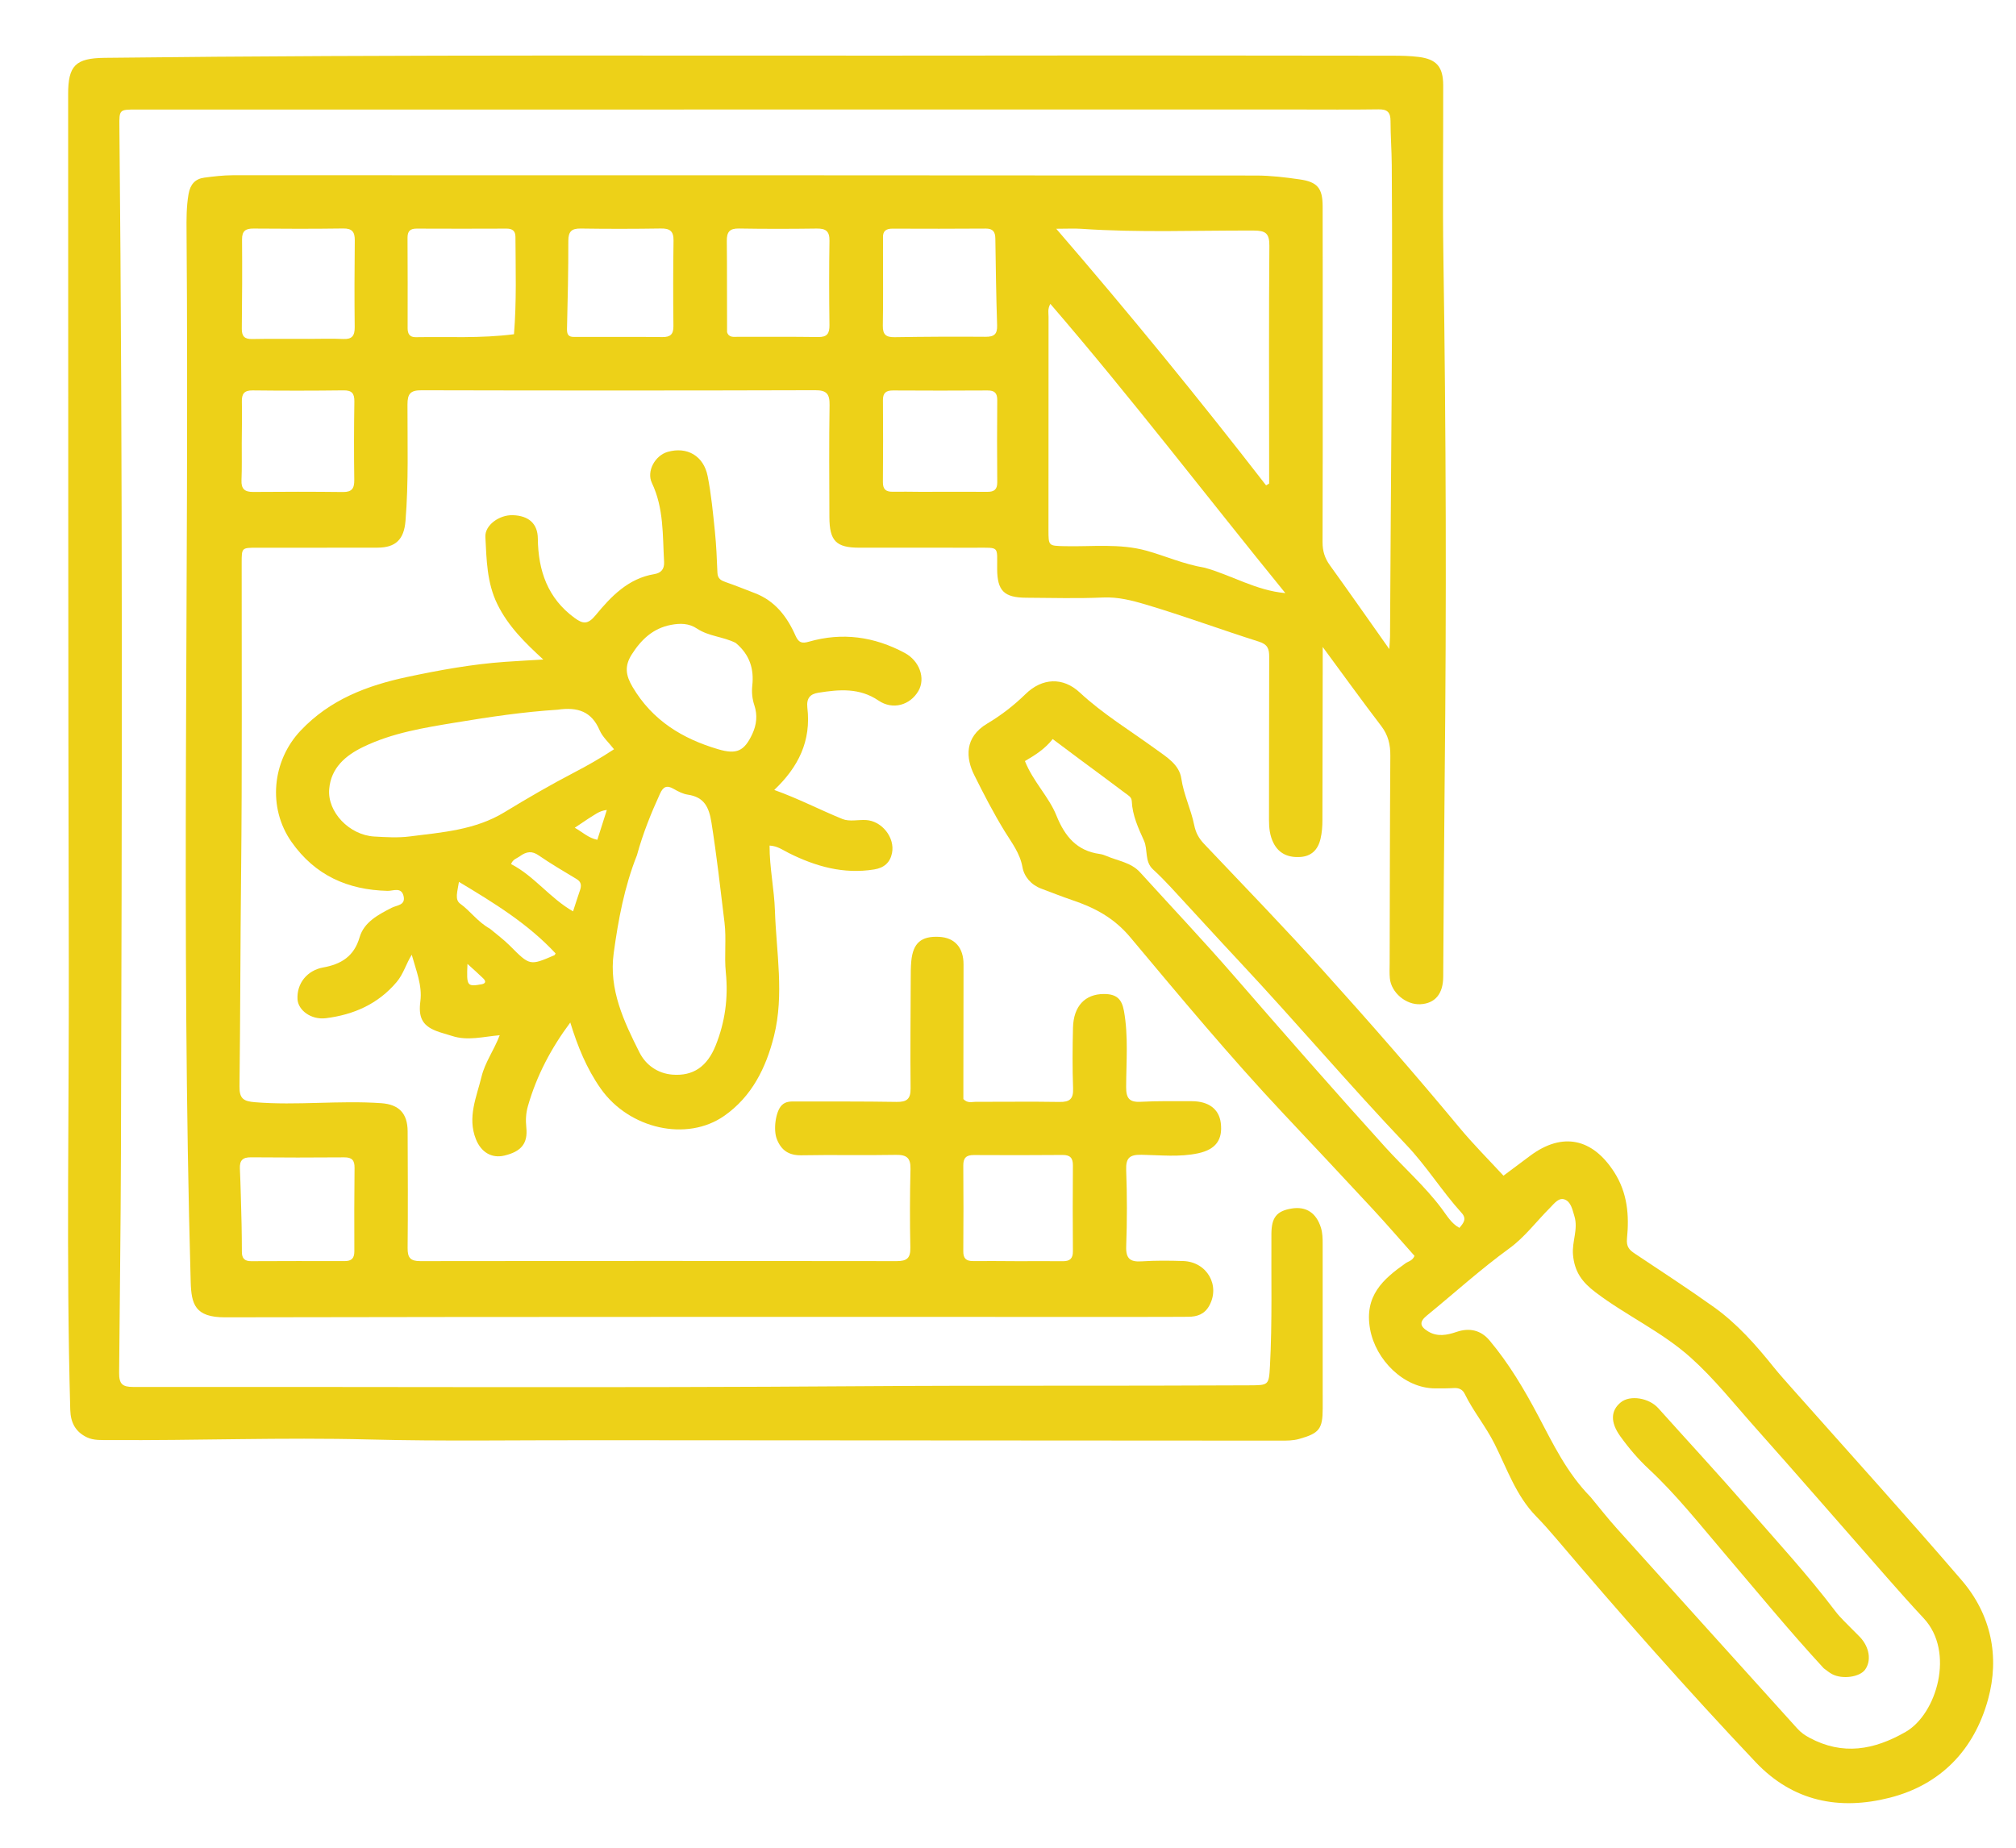 <svg width="108" height="99" viewBox="0 0 108 99" fill="none" xmlns="http://www.w3.org/2000/svg">
<path d="M31.68 77.166C27.67 77.159 23.721 77.228 19.776 77.126C15.132 77.006 10.492 77.189 5.849 77.157C5.447 77.154 5.029 77.186 4.664 77.014C4.062 76.729 3.783 76.243 3.764 75.539C3.541 67.524 3.704 59.508 3.685 51.492C3.648 36.011 3.659 20.529 3.65 5.047C3.649 3.509 4.049 3.118 5.6 3.099C21.535 2.91 37.471 2.999 53.407 2.976C60.478 2.966 67.549 2.978 74.62 2.984C75.084 2.984 75.55 2.994 76.009 3.052C76.957 3.172 77.311 3.582 77.314 4.562C77.322 7.645 77.278 10.729 77.325 13.812C77.467 23.104 77.492 32.397 77.394 41.688C77.357 45.239 77.339 48.789 77.315 52.34C77.309 53.252 76.88 53.764 76.09 53.806C75.319 53.847 74.53 53.185 74.456 52.417C74.43 52.143 74.445 51.864 74.446 51.588C74.455 47.888 74.456 44.187 74.482 40.487C74.486 39.888 74.365 39.383 73.993 38.897C72.967 37.555 71.979 36.183 70.859 34.664C70.859 35.26 70.86 35.673 70.859 36.086C70.854 38.702 70.848 41.318 70.844 43.934C70.844 44.274 70.821 44.608 70.742 44.944C70.602 45.54 70.245 45.882 69.648 45.917C69.04 45.954 68.52 45.754 68.225 45.171C68.029 44.786 67.981 44.368 67.982 43.935C67.99 41.021 67.981 38.108 67.993 35.194C67.995 34.763 67.909 34.525 67.438 34.377C65.41 33.737 63.413 32.995 61.376 32.389C60.652 32.174 59.899 31.978 59.1 32.013C57.73 32.074 56.356 32.034 54.984 32.026C53.785 32.02 53.426 31.655 53.419 30.483C53.411 29.247 53.565 29.348 52.305 29.346C50.215 29.342 48.126 29.345 46.036 29.345C44.794 29.345 44.436 28.985 44.432 27.705C44.427 25.706 44.408 23.706 44.441 21.708C44.451 21.104 44.285 20.906 43.665 20.908C36.636 20.929 29.607 20.928 22.578 20.911C21.99 20.91 21.829 21.093 21.829 21.674C21.826 23.757 21.893 25.842 21.722 27.922C21.642 28.896 21.2 29.341 20.229 29.343C18.076 29.349 15.923 29.345 13.77 29.346C12.947 29.347 12.948 29.348 12.947 30.145C12.942 35.695 12.976 41.246 12.916 46.796C12.875 50.601 12.876 54.405 12.83 58.21C12.822 58.87 13.051 59.006 13.657 59.056C15.914 59.242 18.171 58.949 20.426 59.108C21.365 59.174 21.834 59.646 21.838 60.615C21.848 62.699 21.858 64.783 21.837 66.867C21.832 67.384 21.981 67.571 22.516 67.57C31.022 67.556 39.529 67.556 48.035 67.57C48.583 67.571 48.78 67.41 48.768 66.845C48.739 65.442 48.742 64.038 48.776 62.635C48.79 62.041 48.573 61.867 48 61.877C46.312 61.908 44.622 61.867 42.934 61.899C42.265 61.911 41.858 61.642 41.618 61.037C41.416 60.527 41.551 59.547 41.88 59.218C42.1 58.997 42.374 59.015 42.65 59.016C44.444 59.021 46.239 59.008 48.032 59.039C48.572 59.048 48.787 58.89 48.781 58.321C48.762 56.364 48.781 54.408 48.789 52.452C48.79 52.133 48.789 51.813 48.819 51.496C48.912 50.523 49.351 50.147 50.312 50.196C51.147 50.238 51.62 50.773 51.618 51.673C51.615 53.864 51.612 56.054 51.609 58.244C51.608 58.475 51.609 58.706 51.609 58.887C51.836 59.123 52.058 59.035 52.26 59.035C53.758 59.038 55.257 59.016 56.755 59.041C57.295 59.05 57.508 58.892 57.487 58.317C57.447 57.234 57.455 56.148 57.482 55.064C57.51 53.909 58.126 53.26 59.135 53.258C59.8 53.256 60.096 53.512 60.213 54.171C60.454 55.522 60.334 56.885 60.329 58.242C60.327 58.858 60.51 59.066 61.119 59.033C62.024 58.984 62.933 59.001 63.841 59.001C64.753 59.002 65.308 59.424 65.399 60.169C65.508 61.055 65.142 61.587 64.186 61.792C63.188 62.007 62.167 61.89 61.158 61.872C60.529 61.86 60.306 62.027 60.331 62.691C60.382 64.05 60.382 65.413 60.332 66.773C60.307 67.444 60.548 67.624 61.169 67.582C61.905 67.533 62.647 67.541 63.384 67.565C64.664 67.607 65.385 68.88 64.777 69.966C64.523 70.419 64.131 70.548 63.665 70.552C62.779 70.559 61.892 70.559 61.005 70.559C44.689 70.56 28.372 70.548 12.056 70.581C10.45 70.584 10.25 69.885 10.216 68.686C9.689 49.934 10.139 31.179 9.994 12.426C9.988 11.747 9.983 11.07 10.102 10.393C10.194 9.875 10.455 9.582 10.952 9.517C11.453 9.452 11.959 9.39 12.463 9.39C30.742 9.388 49.022 9.39 67.301 9.405C68.077 9.406 68.859 9.501 69.629 9.612C70.584 9.749 70.854 10.088 70.856 11.058C70.863 13.674 70.859 16.289 70.859 18.905C70.859 22.287 70.866 25.668 70.851 29.049C70.849 29.522 70.97 29.906 71.243 30.286C72.295 31.745 73.325 33.22 74.425 34.776C74.442 34.497 74.465 34.3 74.466 34.102C74.505 25.681 74.618 17.261 74.559 8.84C74.554 8.054 74.492 7.268 74.493 6.483C74.494 6.015 74.318 5.852 73.853 5.859C72.376 5.881 70.898 5.867 69.421 5.867C48.714 5.867 28.006 5.868 7.3 5.869C6.396 5.869 6.387 5.869 6.396 6.77C6.576 25.101 6.533 43.432 6.479 61.762C6.467 65.694 6.413 69.627 6.382 73.559C6.377 74.157 6.562 74.313 7.137 74.312C20.076 74.297 33.016 74.367 45.954 74.273C52.94 74.223 59.925 74.263 66.911 74.225C67.961 74.219 67.978 74.233 68.034 73.184C68.16 70.827 68.095 68.467 68.111 66.109C68.117 65.231 68.391 64.885 69.192 64.752C69.973 64.623 70.516 64.988 70.763 65.776C70.854 66.069 70.857 66.362 70.857 66.658C70.859 69.593 70.859 72.528 70.859 75.463C70.859 76.567 70.669 76.797 69.599 77.097C69.264 77.192 68.932 77.188 68.596 77.188C56.312 77.181 44.028 77.174 31.68 77.166ZM64.541 30.419C65.981 30.82 67.289 31.64 68.858 31.778C64.655 26.615 60.627 21.338 56.269 16.281C56.114 16.556 56.172 16.771 56.172 16.975C56.167 20.779 56.167 24.582 56.168 28.385C56.168 29.258 56.17 29.242 57.029 29.264C58.497 29.3 59.977 29.104 61.428 29.508C62.437 29.789 63.4 30.227 64.541 30.419ZM67.989 24.387C67.988 20.646 67.971 16.904 68.002 13.163C68.007 12.496 67.79 12.355 67.17 12.353C64.092 12.341 61.011 12.471 57.934 12.26C57.547 12.234 57.157 12.257 56.584 12.257C60.54 16.839 64.239 21.376 67.826 26.006C67.881 25.973 67.935 25.94 67.99 25.907C67.99 25.442 67.99 24.977 67.989 24.387ZM16.546 18.157C17.157 18.157 17.77 18.133 18.38 18.163C18.854 18.187 19.006 17.996 19.002 17.532C18.985 15.982 18.989 14.431 19.006 12.88C19.011 12.424 18.863 12.236 18.386 12.242C16.784 12.264 15.181 12.26 13.579 12.246C13.158 12.242 12.964 12.372 12.967 12.827C12.979 14.42 12.973 16.013 12.954 17.606C12.949 18.02 13.101 18.173 13.509 18.165C14.479 18.146 15.449 18.158 16.546 18.157ZM47.303 13.43C47.303 14.768 47.318 16.106 47.294 17.444C47.286 17.922 47.461 18.073 47.922 18.066C49.544 18.041 51.167 18.032 52.79 18.045C53.244 18.049 53.433 17.918 53.417 17.432C53.366 15.883 53.344 14.334 53.322 12.784C53.317 12.42 53.194 12.244 52.803 12.247C51.138 12.26 49.473 12.257 47.808 12.251C47.47 12.25 47.288 12.375 47.303 12.735C47.311 12.925 47.303 13.117 47.303 13.43ZM12.942 65.605C12.948 66.094 12.961 66.584 12.958 67.073C12.956 67.416 13.101 67.575 13.451 67.573C15.119 67.565 16.786 67.564 18.454 67.569C18.822 67.57 18.986 67.43 18.983 67.041C18.975 65.553 18.978 64.064 18.994 62.576C18.999 62.17 18.859 62.007 18.443 62.01C16.776 62.024 15.108 62.023 13.441 62.008C13.002 62.004 12.832 62.172 12.851 62.611C12.894 63.566 12.913 64.523 12.942 65.605ZM27.535 17.908C27.677 16.171 27.622 14.43 27.613 12.69C27.612 12.363 27.442 12.248 27.133 12.249C25.53 12.255 23.926 12.257 22.323 12.249C21.974 12.247 21.83 12.385 21.832 12.739C21.841 14.354 21.841 15.969 21.837 17.584C21.837 17.895 21.953 18.072 22.277 18.066C24.004 18.036 25.733 18.139 27.535 17.908ZM54.541 67.573C55.343 67.572 56.145 67.567 56.947 67.574C57.311 67.576 57.48 67.434 57.477 67.043C57.464 65.513 57.465 63.981 57.477 62.45C57.481 62.042 57.33 61.879 56.92 61.882C55.337 61.896 53.754 61.895 52.171 61.886C51.77 61.883 51.601 62.035 51.605 62.449C51.617 63.98 51.617 65.511 51.605 67.042C51.601 67.433 51.766 67.571 52.134 67.567C52.894 67.559 53.654 67.57 54.541 67.573ZM49.348 26.352C50.529 26.351 51.709 26.342 52.889 26.352C53.255 26.355 53.427 26.234 53.424 25.838C53.411 24.373 53.411 22.908 53.424 21.443C53.427 21.058 53.282 20.919 52.902 20.921C51.216 20.933 49.53 20.93 47.843 20.921C47.481 20.92 47.298 21.038 47.3 21.434C47.31 22.899 47.312 24.364 47.298 25.829C47.294 26.225 47.468 26.355 47.831 26.347C48.294 26.337 48.758 26.349 49.348 26.352ZM31.502 18.053C32.828 18.054 34.154 18.045 35.48 18.06C35.906 18.065 36.081 17.92 36.076 17.47C36.058 15.943 36.059 14.416 36.082 12.889C36.09 12.378 35.88 12.235 35.402 12.243C33.971 12.265 32.539 12.267 31.108 12.245C30.617 12.238 30.446 12.408 30.446 12.908C30.448 14.477 30.415 16.046 30.375 17.614C30.367 17.915 30.448 18.056 30.749 18.052C30.959 18.05 31.17 18.053 31.502 18.053ZM12.951 23.752C12.948 24.41 12.965 25.069 12.937 25.727C12.917 26.201 13.112 26.362 13.568 26.358C15.169 26.344 16.771 26.343 18.372 26.362C18.85 26.367 18.985 26.171 18.979 25.714C18.959 24.313 18.963 22.912 18.984 21.511C18.99 21.073 18.847 20.911 18.402 20.916C16.78 20.936 15.157 20.937 13.535 20.918C13.081 20.913 12.946 21.098 12.957 21.523C12.973 22.223 12.955 22.924 12.951 23.752ZM38.95 17.799C39.051 18.105 39.314 18.045 39.533 18.046C40.965 18.053 42.397 18.036 43.828 18.058C44.309 18.066 44.441 17.873 44.435 17.416C44.415 15.91 44.412 14.404 44.436 12.898C44.444 12.382 44.233 12.24 43.758 12.246C42.369 12.265 40.979 12.268 39.59 12.244C39.089 12.235 38.93 12.423 38.936 12.915C38.955 14.506 38.939 16.097 38.95 17.799Z" fill="#EDD118"/>
<path d="M96.05 74.442C99.088 77.867 102.133 81.227 105.087 84.665C106.663 86.5 107.138 88.752 106.501 91.059C105.76 93.746 103.977 95.62 101.242 96.319C98.539 97.01 96.049 96.526 94.051 94.413C90.371 90.522 86.826 86.507 83.359 82.423C83.016 82.02 82.664 81.622 82.294 81.244C81.214 80.14 80.732 78.685 80.059 77.349C79.589 76.415 78.921 75.613 78.465 74.678C78.351 74.445 78.153 74.356 77.89 74.371C77.554 74.391 77.215 74.389 76.878 74.388C75.211 74.385 73.694 72.865 73.397 71.212C73.078 69.434 74.081 68.54 75.299 67.684C75.449 67.578 75.663 67.557 75.779 67.29C75.043 66.464 74.301 65.603 73.529 64.769C71.949 63.063 70.355 61.37 68.762 59.675C65.904 56.633 63.234 53.423 60.556 50.225C59.676 49.174 58.645 48.633 57.44 48.227C56.881 48.038 56.332 47.818 55.779 47.612C55.237 47.409 54.865 46.971 54.774 46.458C54.639 45.704 54.19 45.14 53.823 44.541C53.222 43.562 52.698 42.544 52.189 41.522C51.748 40.635 51.642 39.508 52.889 38.768C53.632 38.326 54.313 37.8 54.941 37.186C55.835 36.314 56.948 36.272 57.838 37.098C59.086 38.258 60.532 39.133 61.897 40.126C62.479 40.549 63.173 40.955 63.285 41.711C63.413 42.584 63.804 43.361 63.974 44.202C64.061 44.63 64.226 44.922 64.511 45.222C66.653 47.48 68.818 49.715 70.901 52.027C73.381 54.778 75.82 57.568 78.187 60.42C78.928 61.313 79.753 62.136 80.543 62.993C81.044 62.619 81.513 62.266 81.984 61.917C83.704 60.641 85.315 60.991 86.475 62.802C87.189 63.915 87.283 65.118 87.161 66.35C87.114 66.823 87.299 66.98 87.609 67.186C89.016 68.124 90.434 69.047 91.811 70.029C93.056 70.918 94.067 72.062 95.023 73.255C95.341 73.652 95.686 74.026 96.05 74.442ZM85.205 80.204C85.678 80.773 86.133 81.359 86.628 81.908C89.841 85.48 93.064 89.044 96.282 92.612C96.469 92.819 96.686 92.975 96.933 93.107C98.718 94.065 100.39 93.768 102.087 92.794C103.757 91.836 104.736 88.503 103.056 86.706C102.392 85.996 101.746 85.268 101.103 84.537C98.741 81.85 96.399 79.144 94.019 76.473C92.895 75.211 91.847 73.882 90.579 72.743C89.022 71.346 87.117 70.489 85.47 69.237C84.768 68.704 84.346 68.155 84.267 67.216C84.209 66.512 84.557 65.859 84.342 65.157C84.233 64.8 84.16 64.398 83.823 64.268C83.504 64.146 83.261 64.487 83.043 64.705C82.316 65.431 81.684 66.285 80.866 66.88C79.323 68 77.918 69.278 76.446 70.48C76.031 70.818 76.049 71.058 76.505 71.336C77.001 71.639 77.521 71.536 78.029 71.363C78.725 71.126 79.335 71.267 79.801 71.824C80.838 73.061 81.654 74.44 82.411 75.871C83.201 77.364 83.935 78.91 85.205 80.204ZM57.828 40.671C57.36 40.321 56.892 39.971 56.394 39.598C55.976 40.133 55.443 40.465 54.907 40.778C55.348 41.885 56.184 42.679 56.593 43.693C57.044 44.811 57.684 45.588 58.917 45.756C59.04 45.773 59.163 45.815 59.278 45.864C59.89 46.129 60.591 46.205 61.076 46.739C62.753 48.586 64.468 50.4 66.104 52.283C68.784 55.368 71.475 58.444 74.218 61.471C75.212 62.568 76.327 63.551 77.222 64.741C77.506 65.118 77.743 65.55 78.182 65.788C78.412 65.523 78.584 65.3 78.303 64.99C77.25 63.828 76.416 62.473 75.341 61.344C72.291 58.139 69.431 54.761 66.409 51.532C65.166 50.204 63.945 48.856 62.708 47.522C62.407 47.197 62.094 46.881 61.768 46.581C61.306 46.157 61.506 45.534 61.283 45.038C60.979 44.364 60.665 43.689 60.631 42.928C60.621 42.701 60.442 42.616 60.29 42.502C59.495 41.908 58.702 41.311 57.828 40.671Z" fill="#EDD118"/>
<path d="M43.25 37.905C43.466 39.71 42.767 41.099 41.478 42.325C42.779 42.79 43.932 43.394 45.133 43.883C45.499 44.032 45.968 43.916 46.388 43.937C47.238 43.979 47.956 44.875 47.786 45.71C47.683 46.213 47.366 46.498 46.833 46.584C45.197 46.849 43.702 46.427 42.258 45.706C41.943 45.548 41.651 45.325 41.227 45.305C41.223 46.491 41.476 47.636 41.514 48.793C41.588 51.033 42.02 53.284 41.463 55.512C41.037 57.217 40.274 58.754 38.799 59.786C36.791 61.19 33.707 60.486 32.188 58.336C31.423 57.253 30.937 56.042 30.551 54.785C29.535 56.147 28.749 57.625 28.28 59.269C28.173 59.646 28.154 60.016 28.195 60.402C28.285 61.255 27.938 61.695 27.024 61.914C26.338 62.079 25.77 61.732 25.494 61.035C25.029 59.861 25.529 58.787 25.796 57.687C25.983 56.915 26.465 56.273 26.77 55.467C25.892 55.541 25.048 55.782 24.21 55.503C23.931 55.41 23.641 55.344 23.368 55.237C22.597 54.937 22.412 54.474 22.52 53.643C22.629 52.795 22.289 51.994 22.058 51.155C21.756 51.634 21.617 52.181 21.25 52.615C20.25 53.801 18.939 54.368 17.462 54.554C16.658 54.655 15.97 54.121 15.938 53.537C15.892 52.678 16.467 51.988 17.313 51.836C18.252 51.666 18.963 51.26 19.264 50.22C19.502 49.403 20.265 49.007 20.987 48.636C21.261 48.496 21.741 48.508 21.619 48.006C21.499 47.51 21.057 47.739 20.763 47.732C18.63 47.681 16.88 46.904 15.619 45.112C14.33 43.28 14.573 40.768 16.102 39.149C17.68 37.478 19.669 36.729 21.826 36.269C23.556 35.901 25.294 35.586 27.06 35.461C27.727 35.413 28.395 35.38 29.105 35.337C28.129 34.442 27.225 33.558 26.643 32.37C26.079 31.217 26.067 29.99 26.002 28.77C25.968 28.136 26.752 27.577 27.477 27.603C28.338 27.633 28.804 28.068 28.812 28.849C28.83 30.57 29.339 32.057 30.785 33.111C31.217 33.426 31.485 33.479 31.907 32.965C32.735 31.956 33.656 30.992 35.052 30.761C35.413 30.701 35.599 30.495 35.576 30.1C35.495 28.67 35.565 27.224 34.922 25.875C34.625 25.25 35.09 24.404 35.772 24.21C36.804 23.917 37.696 24.42 37.911 25.515C38.103 26.489 38.196 27.484 38.298 28.473C38.374 29.21 38.404 29.953 38.434 30.694C38.448 31.02 38.645 31.11 38.904 31.199C39.422 31.377 39.929 31.586 40.441 31.781C41.521 32.194 42.167 33.042 42.615 34.055C42.783 34.433 42.954 34.491 43.334 34.381C45.123 33.867 46.836 34.107 48.471 34.985C49.257 35.407 49.594 36.34 49.201 37.019C48.757 37.784 47.828 38.055 47.064 37.536C46.038 36.84 44.956 36.94 43.84 37.116C43.409 37.184 43.199 37.401 43.25 37.905ZM34.12 45.828C33.45 47.512 33.121 49.282 32.877 51.066C32.609 53.019 33.42 54.725 34.258 56.39C34.596 57.063 35.236 57.516 36.021 57.578C37.135 57.666 37.886 57.147 38.341 56.011C38.844 54.757 39.02 53.459 38.883 52.1C38.794 51.216 38.92 50.308 38.813 49.428C38.597 47.644 38.396 45.857 38.115 44.079C37.983 43.242 37.725 42.707 36.846 42.577C36.583 42.538 36.324 42.403 36.088 42.267C35.727 42.058 35.53 42.144 35.359 42.522C34.884 43.565 34.451 44.623 34.12 45.828ZM29.868 38.026C28.042 38.142 26.238 38.41 24.433 38.709C22.726 38.991 21.023 39.261 19.452 40.023C18.513 40.478 17.732 41.138 17.636 42.276C17.53 43.51 18.716 44.742 20.046 44.82C20.676 44.856 21.318 44.896 21.94 44.817C23.684 44.595 25.455 44.476 27.025 43.518C28.243 42.776 29.478 42.057 30.742 41.399C31.468 41.022 32.17 40.621 32.895 40.145C32.615 39.785 32.278 39.49 32.118 39.118C31.695 38.13 30.961 37.866 29.868 38.026ZM39.412 34.447C38.752 34.111 37.969 34.099 37.344 33.682C36.899 33.385 36.432 33.389 35.948 33.48C34.989 33.662 34.353 34.261 33.84 35.07C33.445 35.694 33.523 36.192 33.891 36.812C34.953 38.604 36.559 39.581 38.48 40.146C39.46 40.434 39.871 40.248 40.3 39.331C40.535 38.827 40.588 38.319 40.411 37.786C40.298 37.443 40.262 37.099 40.302 36.724C40.395 35.863 40.18 35.086 39.412 34.447ZM26.25 49.762C26.604 50.062 26.982 50.337 27.309 50.665C28.384 51.743 28.377 51.75 29.696 51.182C29.727 51.169 29.741 51.118 29.764 51.084C28.292 49.499 26.489 48.392 24.586 47.25C24.511 47.766 24.343 48.197 24.658 48.423C25.202 48.813 25.581 49.39 26.25 49.762ZM27.826 45.893C27.678 46 27.474 46.038 27.38 46.297C28.619 46.935 29.46 48.122 30.699 48.83C30.834 48.417 30.949 48.056 31.072 47.697C31.157 47.45 31.144 47.253 30.892 47.101C30.209 46.688 29.517 46.286 28.861 45.833C28.504 45.586 28.215 45.606 27.826 45.893ZM31.509 43.869C31.287 44.018 31.065 44.166 30.791 44.35C31.207 44.584 31.517 44.898 32 44.996C32.169 44.466 32.329 43.964 32.509 43.397C32.083 43.445 31.849 43.668 31.509 43.869ZM25.821 52.733C26.068 52.676 26.002 52.534 25.885 52.419C25.628 52.167 25.355 51.93 25.043 51.646C24.99 52.84 25.016 52.876 25.821 52.733Z" fill="#EDD118"/>
<path d="M97.701 89.386C95.833 87.361 94.118 85.264 92.361 83.204C91.06 81.678 89.811 80.092 88.338 78.719C87.762 78.183 87.254 77.587 86.797 76.949C86.261 76.201 86.286 75.576 86.828 75.136C87.326 74.731 88.339 74.895 88.835 75.448C90.402 77.195 91.995 78.918 93.537 80.687C95.162 82.55 96.839 84.37 98.336 86.345C98.59 86.68 98.909 86.966 99.202 87.272C99.348 87.425 99.506 87.567 99.65 87.722C100.153 88.263 100.261 88.983 99.915 89.46C99.626 89.857 98.707 89.989 98.155 89.702C98.006 89.625 97.876 89.513 97.701 89.386Z" fill="#EDD118"/>
</svg>
